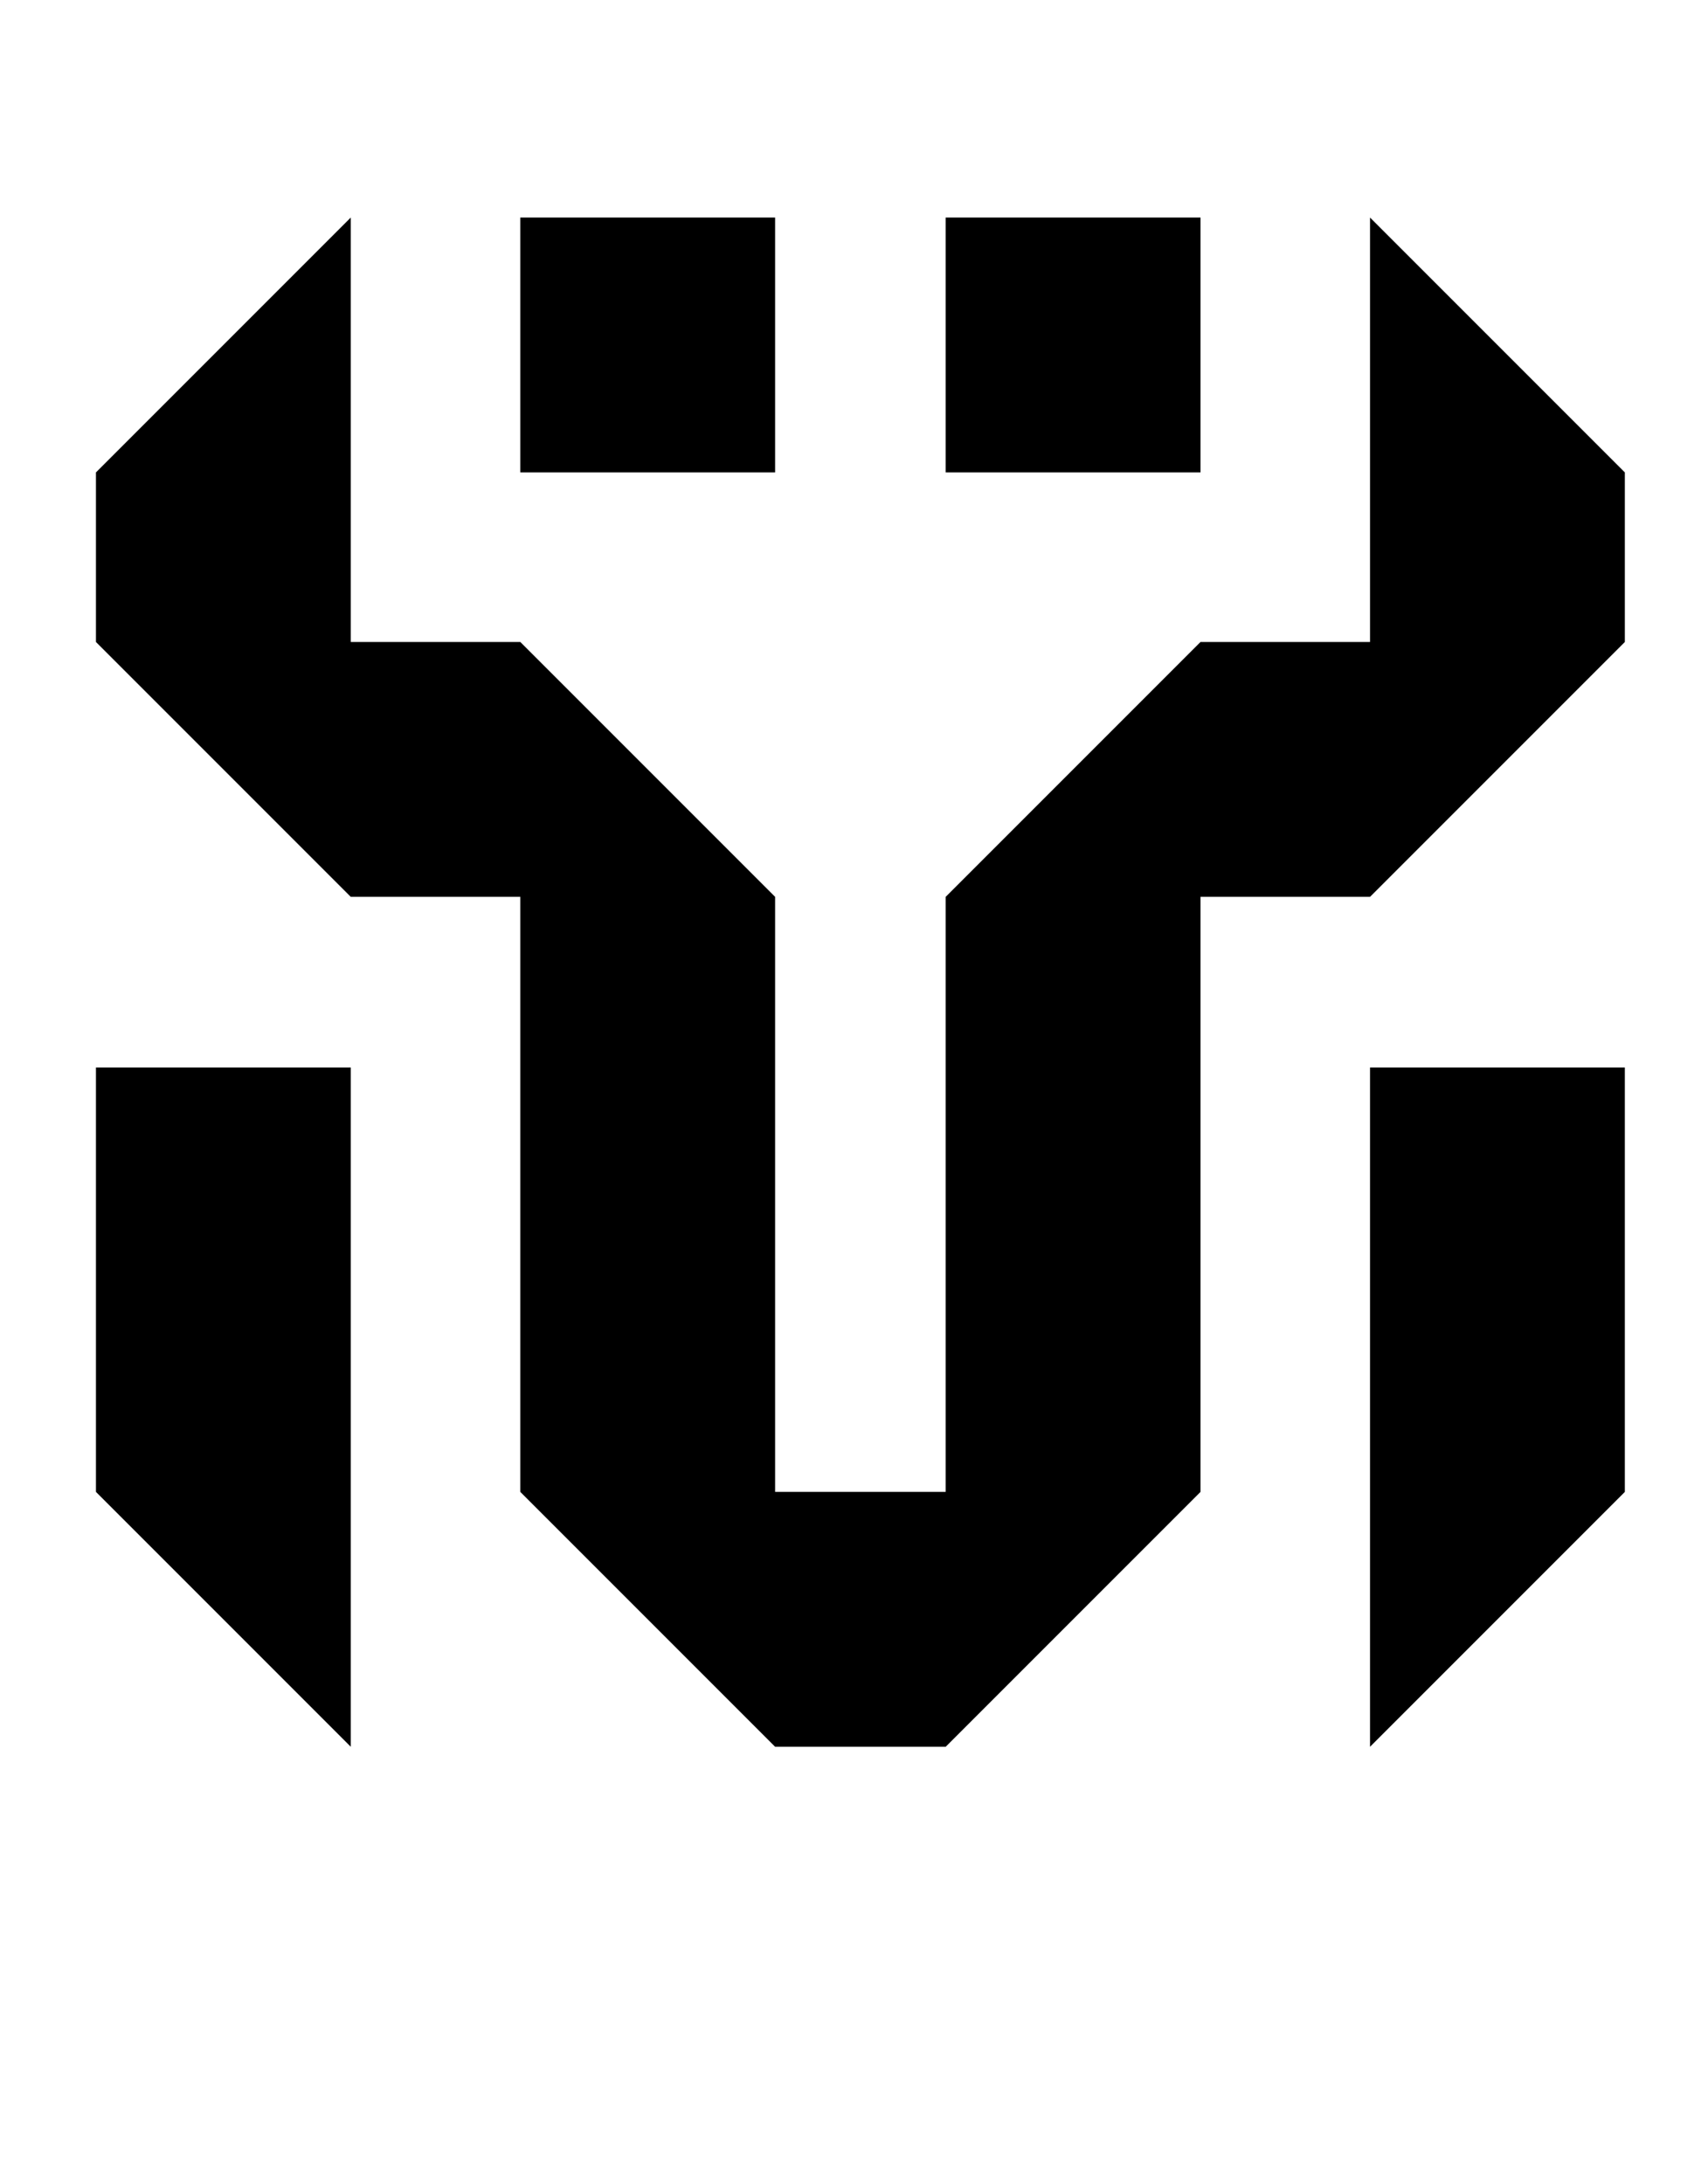 <?xml version="1.0" standalone="no"?>
<!DOCTYPE svg PUBLIC "-//W3C//DTD SVG 1.1//EN" "http://www.w3.org/Graphics/SVG/1.1/DTD/svg11.dtd" >
<svg xmlns="http://www.w3.org/2000/svg" xmlns:xlink="http://www.w3.org/1999/xlink" version="1.1" viewBox="-10 0 1602 2048">
  <g transform="matrix(1 0 0 -1 0 1638)">
   <path fill="currentColor"
d="M478 1434h239v-239h-239v239zM877 1434h239v-239h-239v239zM80 637h239v-637l-239 239v398zM1275 637h239v-398l-239 -239v637zM319 1036h159l239 -239v-558h160v558l239 239h159v398l239 -239v-159l-239 -239h-159v-558l-239 -239h-160l-239 239v558h-159l-239 239v159
l239 239v-398z" />
  </g>

</svg>

